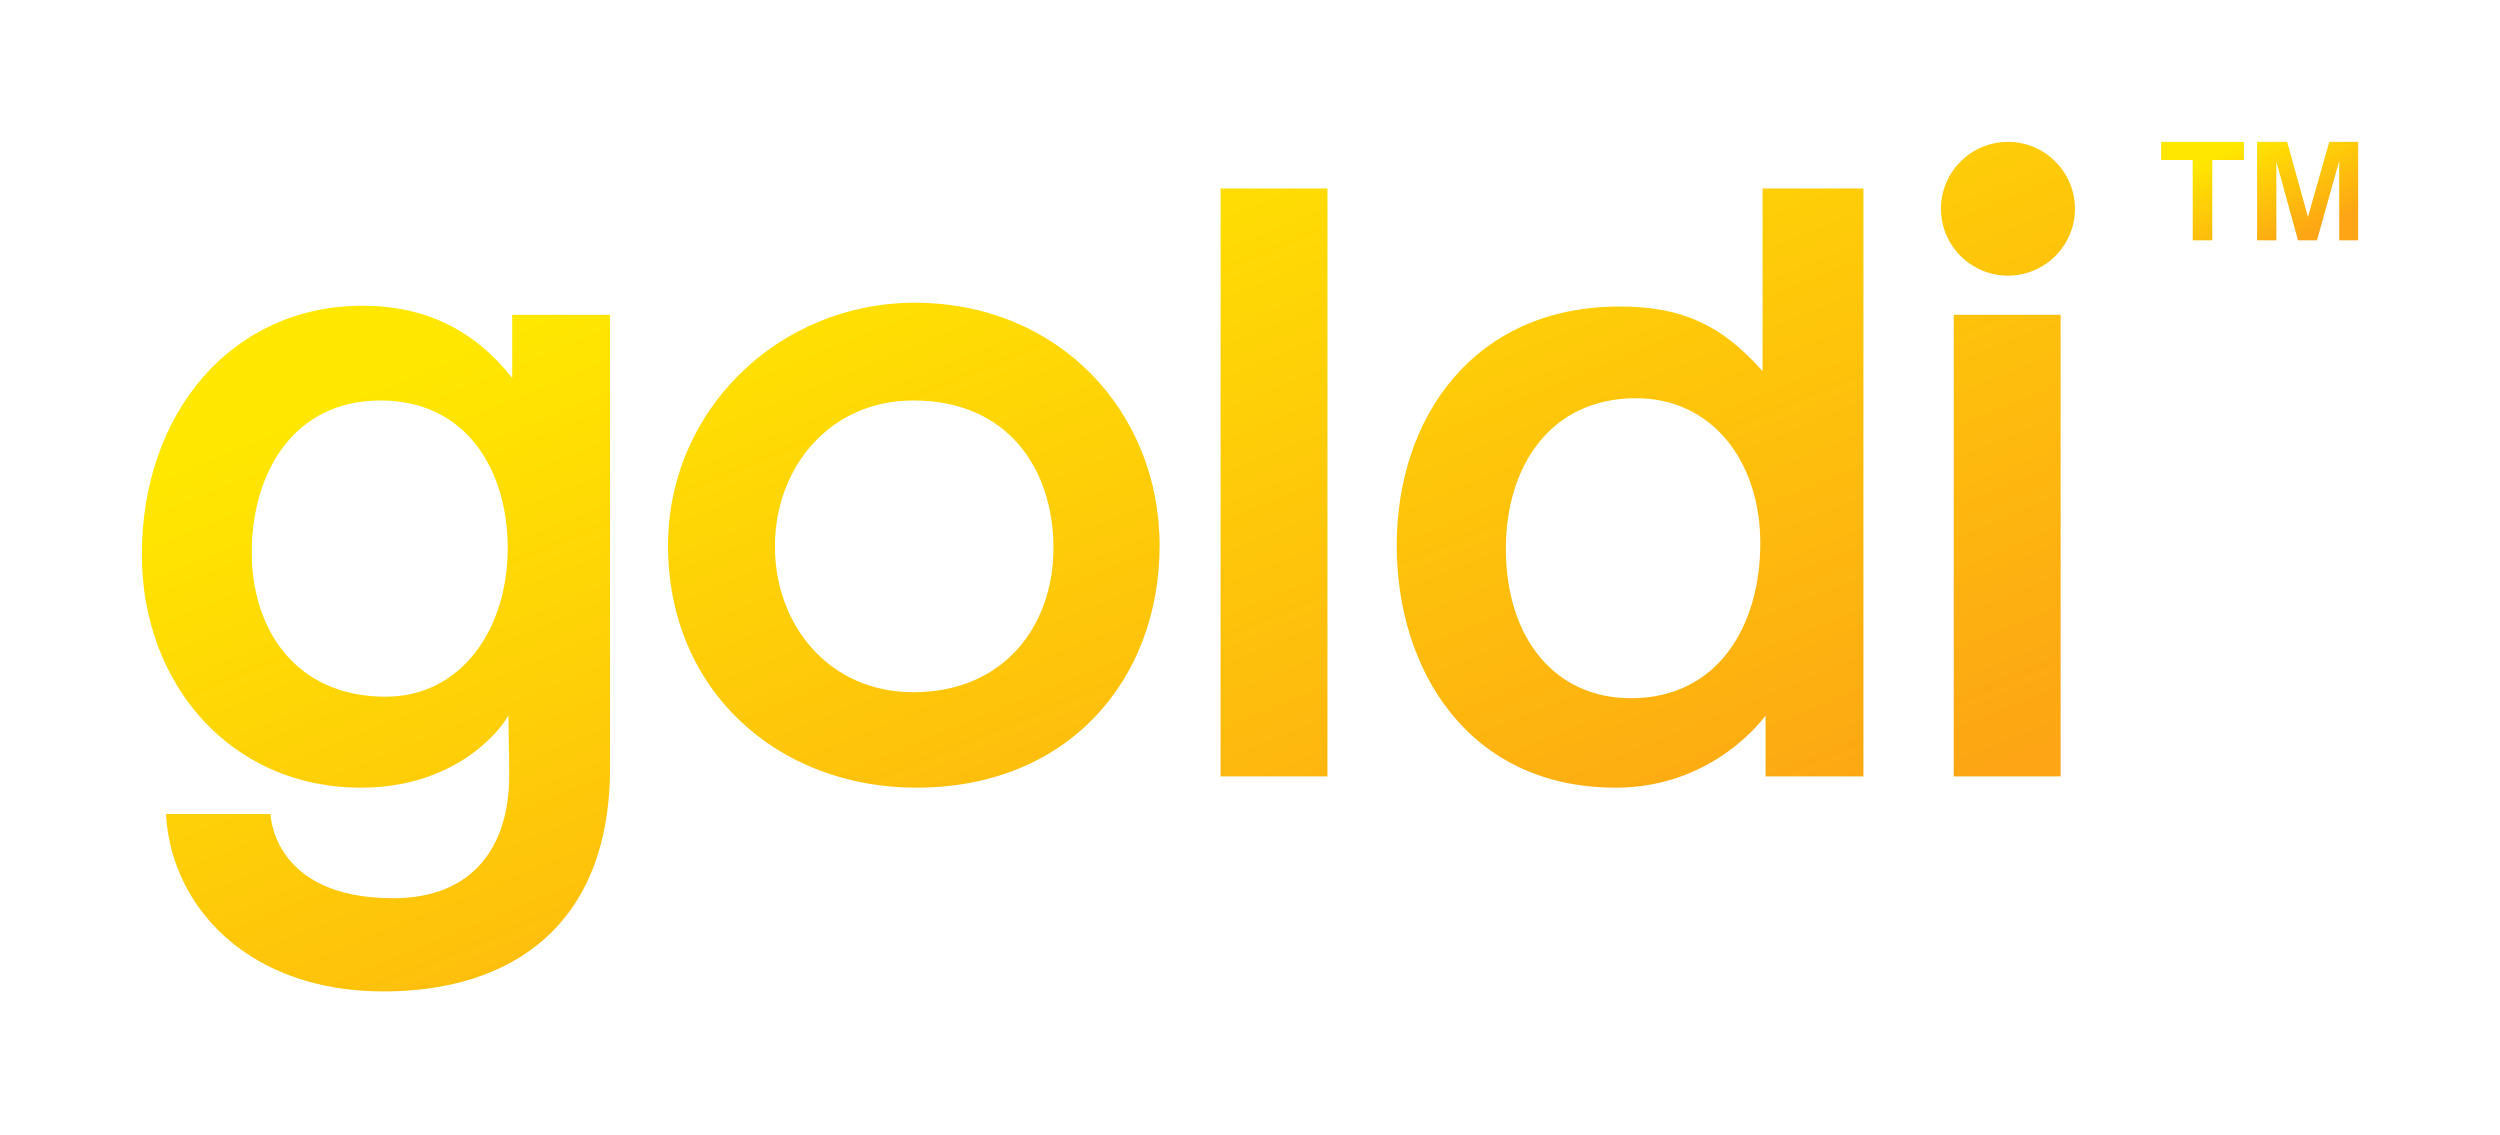 <?xml version="1.0" encoding="UTF-8"?>
<svg width="141px" height="64px" viewBox="0 0 141 64" version="1.1" xmlns="http://www.w3.org/2000/svg" xmlns:xlink="http://www.w3.org/1999/xlink">
    <!-- Generator: Sketch 44.1 (41455) - http://www.bohemiancoding.com/sketch -->
    <title>logo / gradient_tm</title>
    <desc>Created with Sketch.</desc>
    <defs>
        <filter x="-10.4%" y="-22.9%" width="121.6%" height="154.2%" filterUnits="objectBoundingBox" id="filter-1">
            <feOffset dx="0" dy="2" in="SourceAlpha" result="shadowOffsetOuter1"></feOffset>
            <feGaussianBlur stdDeviation="4" in="shadowOffsetOuter1" result="shadowBlurOuter1"></feGaussianBlur>
            <feColorMatrix values="0 0 0 0 0   0 0 0 0 0   0 0 0 0 0  0 0 0 0.102 0" type="matrix" in="shadowBlurOuter1" result="shadowMatrixOuter1"></feColorMatrix>
            <feMerge>
                <feMergeNode in="shadowMatrixOuter1"></feMergeNode>
                <feMergeNode in="SourceGraphic"></feMergeNode>
            </feMerge>
        </filter>
        <linearGradient x1="22.036%" y1="19.186%" x2="83.616%" y2="85.226%" id="linearGradient-2">
            <stop stop-color="#FFE700" offset="0%"></stop>
            <stop stop-color="#FDA514" offset="100%"></stop>
        </linearGradient>
    </defs>
    <g id="Symbols" stroke="none" stroke-width="1" fill="none" fill-rule="evenodd">
        <g id="Sidenav" transform="translate(-38, -13)" fill="url(#linearGradient-2)">
            <g id="logo-/-gradient_tm">
                <g transform="translate(46, 19)">
                    <g id="logo-/-white_tm">
                        <g filter="url(#filter-1)" fill-rule="nonzero">
                            <path d="M12.355,36.425 C17.577,36.425 20.125,33.33 20.677,32.355 C20.677,33.584 20.719,34.517 20.719,35.747 C20.719,39.69 18.724,42.659 14.181,42.659 C7.345,42.659 7.26,37.909 7.26,37.909 L1.359,37.909 C1.656,43.21 6.071,47.917 13.629,47.917 C20.762,47.917 26.408,44.27 26.408,35.28 L26.408,9.753 L20.889,9.753 L20.889,13.315 C18.808,10.686 16.091,9.244 12.44,9.244 C5.095,9.244 0,15.266 0,23.28 C0,30.573 5.01,36.425 12.355,36.425 L12.355,36.425 Z M20.634,22.898 C20.634,27.563 17.959,31.294 13.756,31.294 C8.661,31.294 6.199,27.478 6.199,23.153 C6.199,18.7 8.534,14.587 13.459,14.587 C18.384,14.587 20.634,18.616 20.634,22.898 L20.634,22.898 Z M29.677,22.771 C29.677,30.955 35.876,36.425 43.688,36.425 C52.264,36.425 57.401,30.319 57.401,22.771 C57.401,15.181 51.67,9.075 43.603,9.075 C35.918,9.075 29.677,15.138 29.677,22.771 L29.677,22.771 Z M43.518,14.587 C48.867,14.587 51.415,18.488 51.415,22.898 C51.415,27.308 48.613,31.04 43.518,31.04 C38.72,31.04 35.706,27.224 35.706,22.814 C35.706,18.403 38.763,14.587 43.518,14.587 L43.518,14.587 Z M60.84,35.789 L66.869,35.789 L66.869,2.629 L60.84,2.629 L60.84,35.789 Z M83.13,36.425 C88.734,36.425 91.578,32.355 91.578,32.355 L91.578,35.789 L97.098,35.789 L97.098,2.629 L91.409,2.629 L91.409,12.934 C89.116,10.347 86.908,9.287 83.342,9.287 C75.148,9.287 70.775,15.52 70.775,22.771 C70.775,29.768 74.808,36.425 83.13,36.425 L83.13,36.425 Z M91.281,22.644 C91.281,27.224 88.946,31.379 83.979,31.379 C79.691,31.379 76.931,27.987 76.931,22.941 C76.931,18.361 79.393,14.46 84.276,14.46 C88.564,14.46 91.281,18.022 91.281,22.644 L91.281,22.644 Z M102.192,35.789 L108.221,35.789 L108.221,9.753 L102.192,9.753 L102.192,35.789 Z M101.47,3.774 C101.47,5.852 103.169,7.548 105.249,7.548 C107.33,7.548 109.028,5.852 109.028,3.774 C109.028,1.696 107.33,0 105.249,0 C103.169,0 101.47,1.696 101.47,3.774 L101.47,3.774 Z" id="Fill-1"></path>
                            <path d="M118.554,1.023 L118.554,0 L113.889,0 L113.889,1.023 L115.67,1.023 L115.67,5.556 L116.773,5.556 L116.773,1.023 L118.554,1.023 Z M122.676,5.556 L123.931,1.076 L123.931,5.556 L125,5.556 L125,0 L123.372,0 L122.167,4.233 L120.997,0 L119.3,0 L119.3,5.556 L120.386,5.556 L120.386,1.111 L121.607,5.556 L122.676,5.556 Z" id="™"></path>
                        </g>
                    </g>
                </g>
            </g>
        </g>
    </g>
</svg>